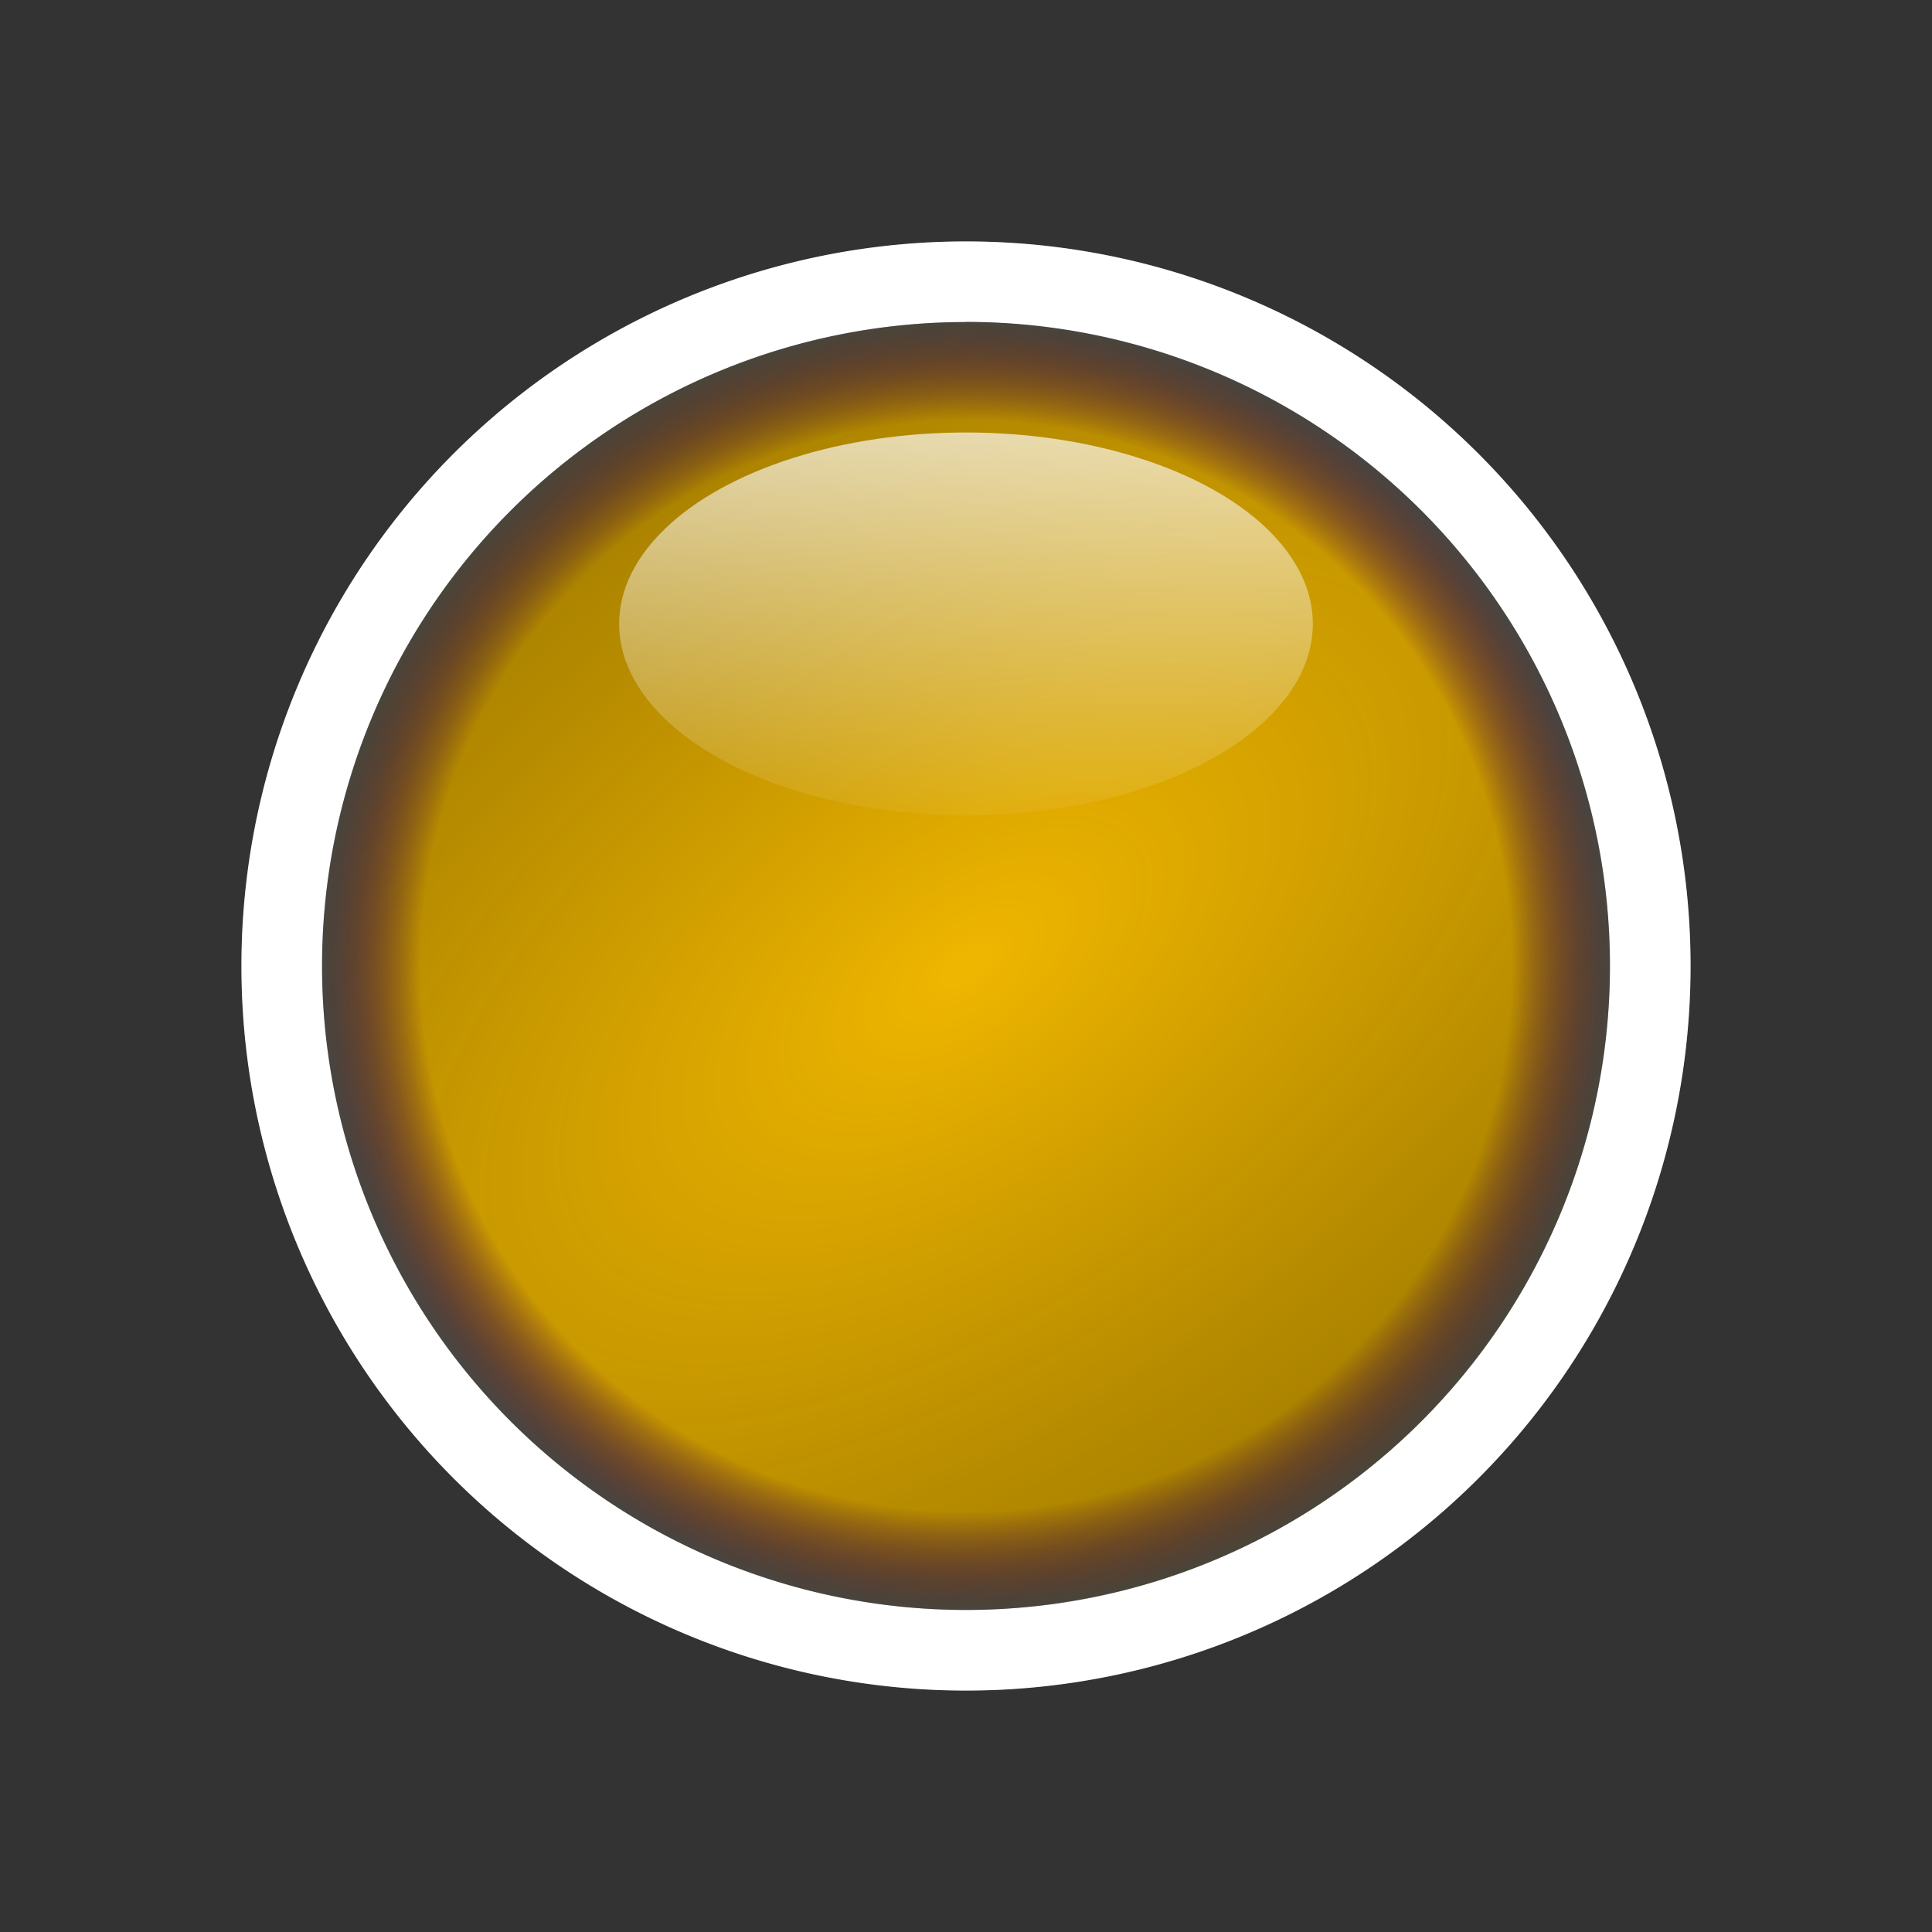 <?xml version="1.0" encoding="UTF-8" standalone="no"?>
<!-- Created with Inkscape (http://www.inkscape.org/) -->

<svg
   width="48"
   height="48"
   viewBox="0 0 12.7 12.7"
   version="1.1"
   id="svg1"
   inkscape:version="1.3.2 (091e20e, 2023-11-25, custom)"
   sodipodi:docname="focus.svg"
   xmlns:inkscape="http://www.inkscape.org/namespaces/inkscape"
   xmlns:sodipodi="http://sodipodi.sourceforge.net/DTD/sodipodi-0.dtd"
   xmlns:xlink="http://www.w3.org/1999/xlink"
   xmlns="http://www.w3.org/2000/svg"
   xmlns:svg="http://www.w3.org/2000/svg">
  <rect x="0" y="0" width="12.7" height="12.7" fill="#333333" stroke="none"/>
  <sodipodi:namedview
     id="namedview1"
     pagecolor="#ffffff"
     bordercolor="#000000"
     borderopacity="0.25"
     inkscape:showpageshadow="2"
     inkscape:pageopacity="0.0"
     inkscape:pagecheckerboard="true"
     inkscape:deskcolor="#d1d1d1"
     inkscape:document-units="px"
     showguides="true"
     inkscape:zoom="14.786789"
     inkscape:cx="27.727453"
     inkscape:cy="23.635963"
     inkscape:window-width="1920"
     inkscape:window-height="1017"
     inkscape:window-x="1912"
     inkscape:window-y="-8"
     inkscape:window-maximized="1"
     inkscape:current-layer="layer1">
    <sodipodi:guide
       position="0,12.7"
       orientation="0,48"
       id="guide2"
       inkscape:locked="false" />
    <sodipodi:guide
       position="12.7,12.7"
       orientation="48,0"
       id="guide3"
       inkscape:locked="false" />
    <sodipodi:guide
       position="12.7,0"
       orientation="0,-48"
       id="guide4"
       inkscape:locked="false" />
    <sodipodi:guide
       position="0,0"
       orientation="-48,0"
       id="guide5"
       inkscape:locked="false" />
    <sodipodi:guide
       position="6.35,6.512"
       orientation="-1,0"
       id="guide6"
       inkscape:locked="false"
       inkscape:label=""
       inkscape:color="rgb(0,134,229)" />
    <sodipodi:guide
       position="2.685,6.35"
       orientation="0,1"
       id="guide7"
       inkscape:locked="false"
       inkscape:label=""
       inkscape:color="rgb(0,134,229)" />
    <sodipodi:guide
       position="1.587,7.463"
       orientation="-1,0"
       id="guide8"
       inkscape:locked="false"
       inkscape:label=""
       inkscape:color="rgb(0,134,229)" />
    <sodipodi:guide
       position="11.113,6.629"
       orientation="-1,0"
       id="guide9"
       inkscape:locked="false"
       inkscape:label=""
       inkscape:color="rgb(0,134,229)" />
    <sodipodi:guide
       position="3.769,11.113"
       orientation="0,1"
       id="guide10"
       inkscape:locked="false"
       inkscape:label=""
       inkscape:color="rgb(0,134,229)" />
    <sodipodi:guide
       position="4.019,1.587"
       orientation="0,1"
       id="guide11"
       inkscape:locked="false"
       inkscape:label=""
       inkscape:color="rgb(0,134,229)" />
  </sodipodi:namedview>
  <defs
     id="defs1">
    <linearGradient
       id="linearGradient22"
       inkscape:collect="always">
      <stop
         style="stop-color:#000000;stop-opacity:0;"
         offset="0"
         id="stop24" />
      <stop
         style="stop-color:#705600;stop-opacity:1;"
         offset="1"
         id="stop23" />
    </linearGradient>
    <linearGradient
       id="linearGradient19"
       inkscape:collect="always">
      <stop
         style="stop-color:#ffffff;stop-opacity:1;"
         offset="0"
         id="stop19" />
      <stop
         style="stop-color:#ffffff;stop-opacity:0;"
         offset="1"
         id="stop20" />
    </linearGradient>
    <linearGradient
       id="linearGradient10"
       inkscape:collect="always">
      <stop
         style="stop-color:#ffffff;stop-opacity:1;"
         offset="0"
         id="stop10" />
      <stop
         style="stop-color:#ffffff;stop-opacity:0;"
         offset="0.837"
         id="stop11" />
    </linearGradient>
    <linearGradient
       id="linearGradient1"
       inkscape:collect="always">
      <stop
         style="stop-color:#f0b700;stop-opacity:1;"
         offset="0.846"
         id="stop1" />
      <stop
         style="stop-color:#b91e13;stop-opacity:0;"
         offset="1"
         id="stop2" />
    </linearGradient>
    <linearGradient
       id="linearGradient21"
       inkscape:collect="always">
      <stop
         style="stop-color:#ffffff;stop-opacity:0;"
         offset="0.4"
         id="stop22" />
      <stop
         style="stop-color:#ffffff;stop-opacity:1;"
         offset="1"
         id="stop21" />
    </linearGradient>
    <radialGradient
       inkscape:collect="always"
       xlink:href="#linearGradient21"
       id="radialGradient22"
       cx="6.35"
       cy="6.35"
       fx="6.35"
       fy="6.35"
       r="4.762"
       gradientUnits="userSpaceOnUse"
       gradientTransform="matrix(-1.333,1.333,-1.333,-1.333,23.283,6.35)" />
    <radialGradient
       inkscape:collect="always"
       xlink:href="#linearGradient1"
       id="radialGradient2"
       cx="6.35"
       cy="6.35"
       fx="6.35"
       fy="6.35"
       r="4.233"
       gradientUnits="userSpaceOnUse"
       gradientTransform="matrix(-0.707,0.707,-0.707,-0.707,15.33,6.35)" />
    <linearGradient
       inkscape:collect="always"
       xlink:href="#linearGradient10"
       id="linearGradient11"
       x1="6.35"
       y1="1.587"
       x2="6.35"
       y2="6.35"
       gradientUnits="userSpaceOnUse" />
    <linearGradient
       inkscape:collect="always"
       xlink:href="#linearGradient19"
       id="linearGradient20"
       x1="10.779"
       y1="9.589"
       x2="1.921"
       y2="9.589"
       gradientUnits="userSpaceOnUse" />
    <radialGradient
       inkscape:collect="always"
       xlink:href="#linearGradient22"
       id="radialGradient24"
       cx="7.633"
       cy="6.908"
       fx="7.633"
       fy="6.908"
       r="4.233"
       gradientUnits="userSpaceOnUse"
       gradientTransform="matrix(3.948,-2.86,1.495,2.064,-34.113,13.927)" />
  </defs>
  <g
     inkscape:label="Layer 1"
     inkscape:groupmode="layer"
     id="layer1">
    <circle
       style="display:inline;fill:url(#radialGradient2);fill-opacity:1;stroke-width:0.265"
       id="path1"
       cx="6.35"
       cy="6.35"
       r="4.233"
       inkscape:label="fill" />
    <path
       d="M 6.35,1.587 A 4.762,4.762 0 0 0 1.587,6.35 4.762,4.762 0 0 0 6.35,11.113 4.762,4.762 0 0 0 11.113,6.35 4.762,4.762 0 0 0 6.35,1.587 Z m 0,0.529 A 4.233,4.233 0 0 1 10.583,6.35 4.233,4.233 0 0 1 6.35,10.583 4.233,4.233 0 0 1 2.117,6.35 4.233,4.233 0 0 1 6.35,2.117 Z"
       style="display:inline;fill:#ffffff;stroke-width:0.265"
       id="path13"
       inkscape:label="border" />
    <circle
       style="display:inline;fill:url(#radialGradient24);stroke-width:0.265"
       id="path20"
       cx="6.35"
       cy="6.35"
       r="4.233"
       inkscape:label="inner" />
    <circle
       style="display:inline;fill:url(#radialGradient22);fill-opacity:1;stroke-width:0.265"
       id="path14"
       cx="6.35"
       cy="6.35"
       r="4.762"
       inkscape:label="glass" />
    <ellipse
       style="fill:url(#linearGradient11);fill-opacity:1;stroke-width:0.282"
       id="path4"
       ry="1.258"
       rx="2.28"
       cy="4.101"
       cx="6.35"
       inkscape:label="shine" />
    <path
       d="M 10.779,8.065 A 6.35,4.044 0 0 1 6.35,9.215 6.35,4.044 0 0 1 1.921,8.065 4.762,4.762 0 0 0 6.35,11.113 4.762,4.762 0 0 0 10.779,8.065 Z"
       style="display:none;fill:url(#linearGradient20);fill-opacity:1;stroke-width:0.265"
       id="path17"
       inkscape:label="under" />
  </g>
</svg>
